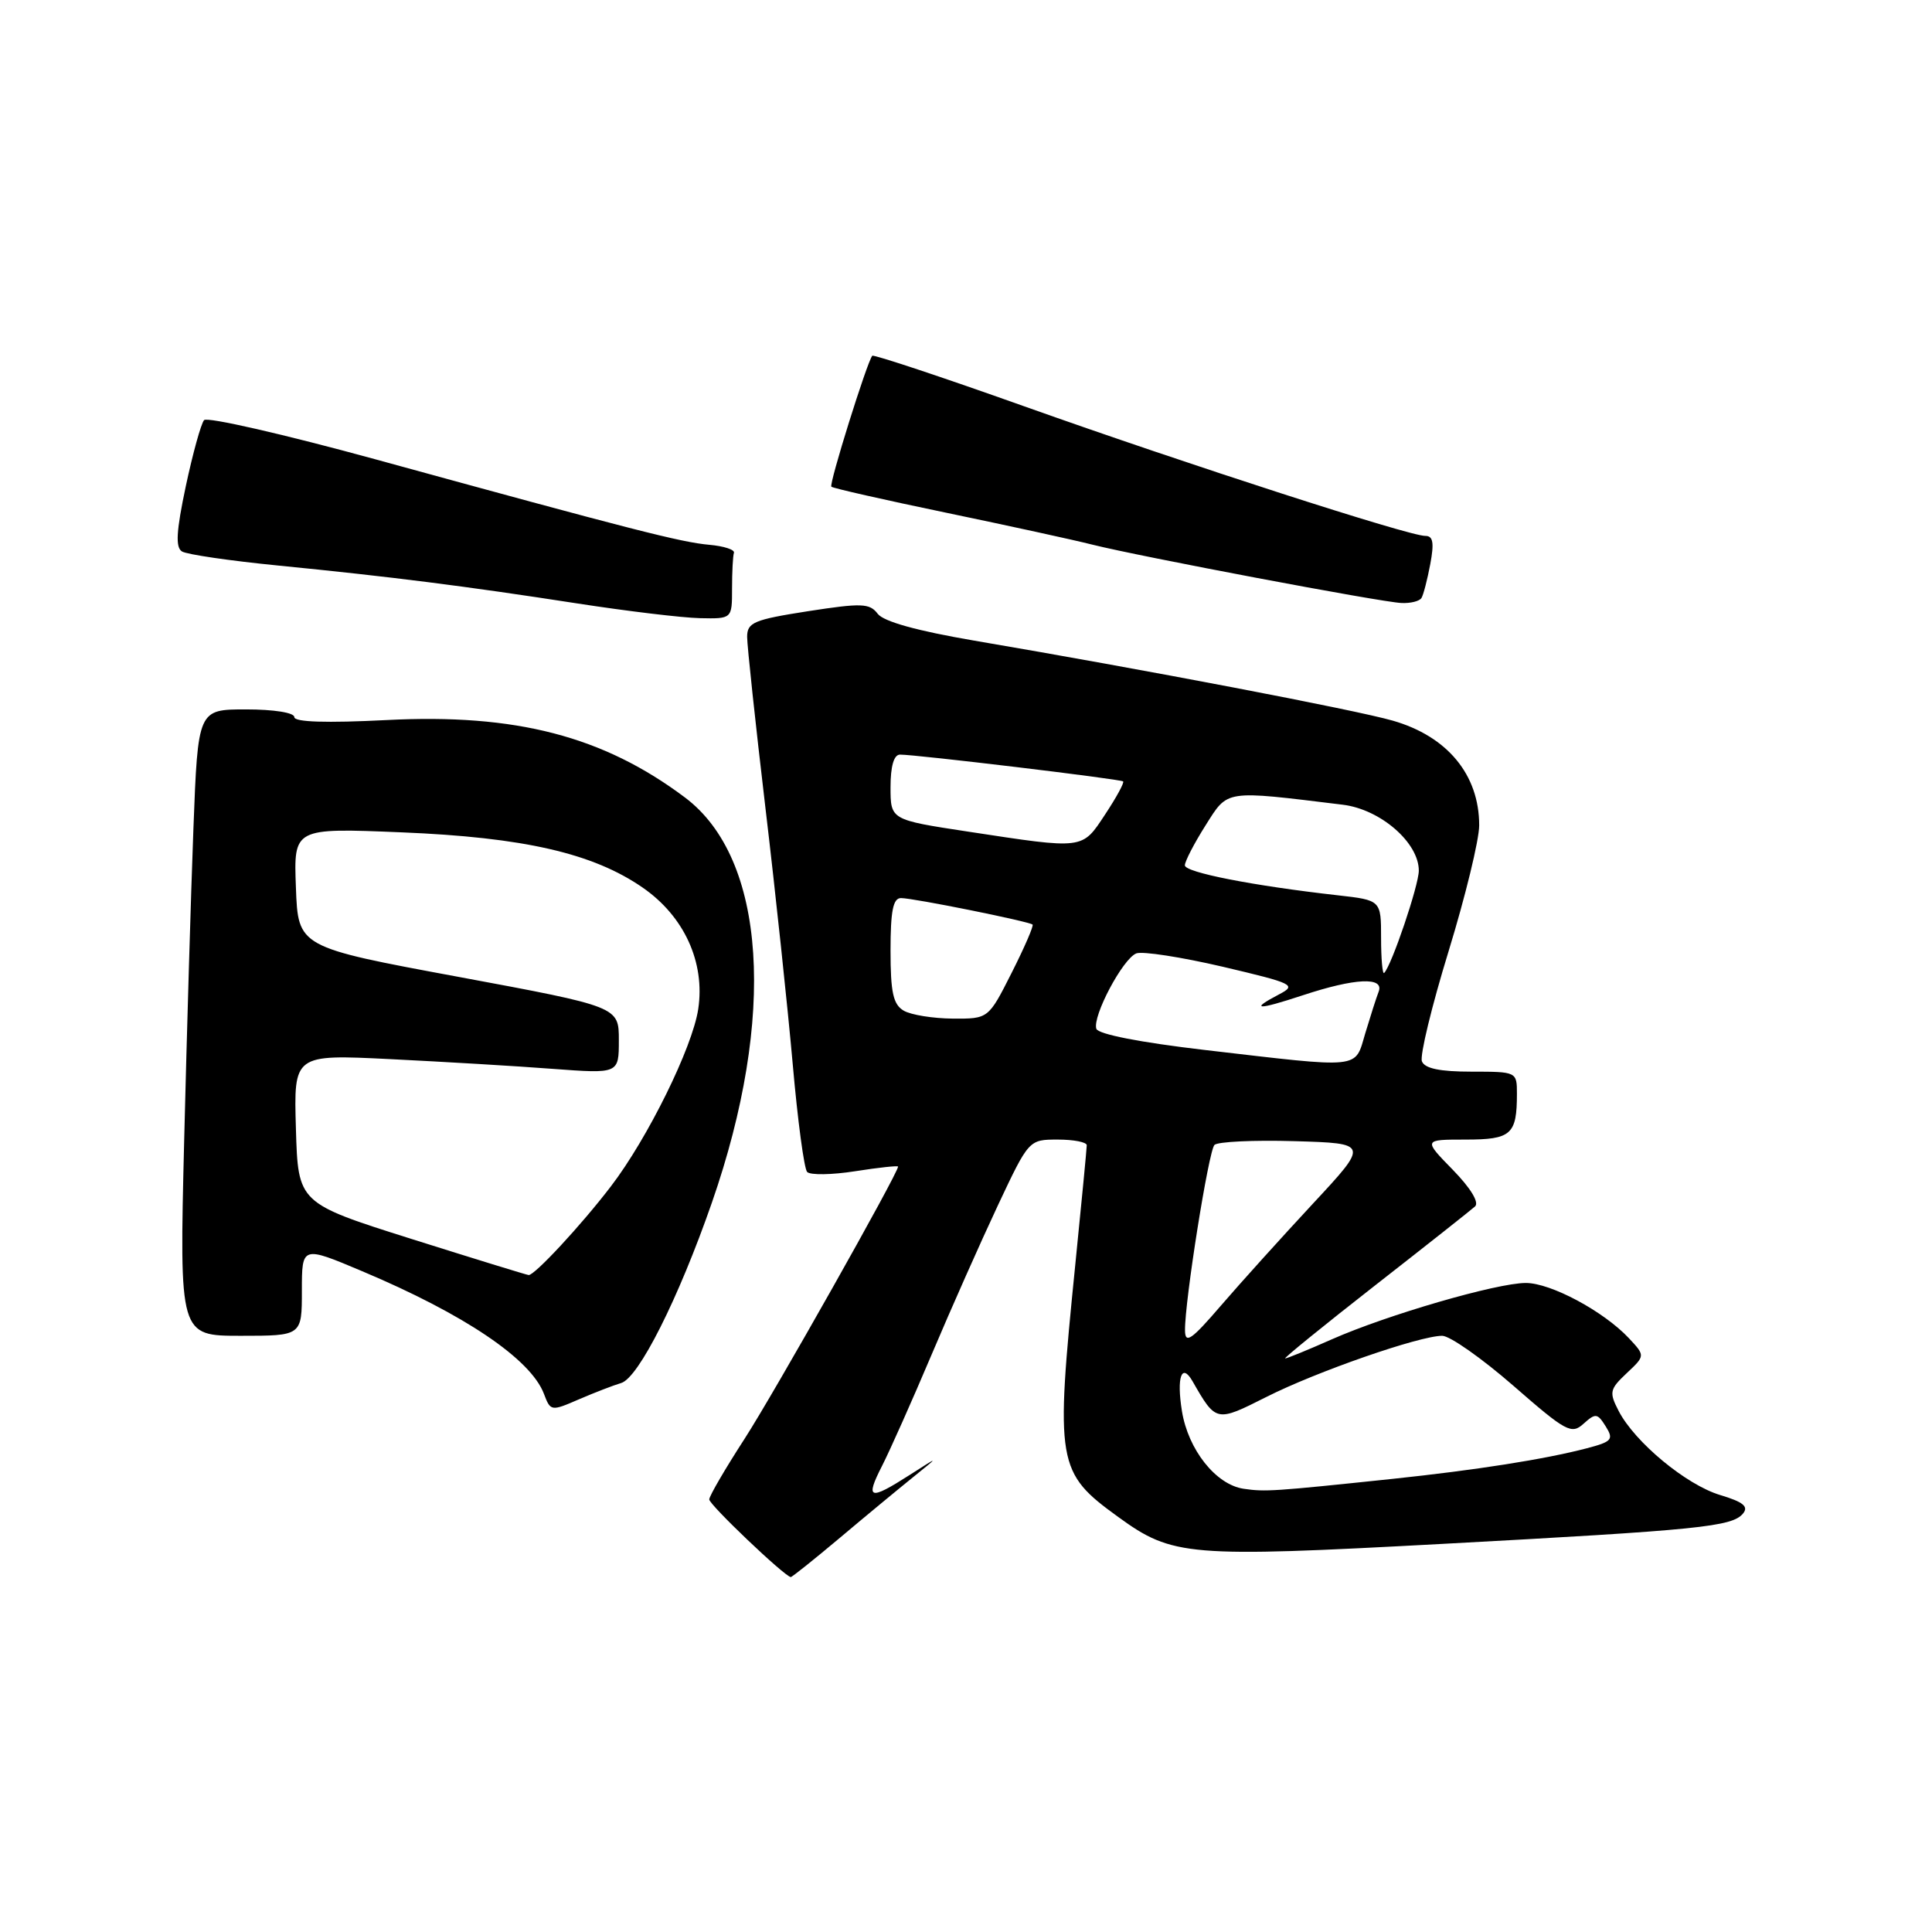 <?xml version="1.0" encoding="UTF-8" standalone="no"?>
<!DOCTYPE svg PUBLIC "-//W3C//DTD SVG 1.1//EN" "http://www.w3.org/Graphics/SVG/1.1/DTD/svg11.dtd" >
<svg xmlns="http://www.w3.org/2000/svg" xmlns:xlink="http://www.w3.org/1999/xlink" version="1.1" viewBox="0 0 256 256">
 <g >
 <path fill="currentColor"
d=" M 111.31 203.75 C 114.74 200.86 119.12 197.24 121.03 195.70 C 124.50 192.90 124.50 192.90 120.52 195.45 C 115.19 198.86 114.61 198.68 116.87 194.25 C 117.92 192.19 120.88 185.55 123.44 179.50 C 126.00 173.45 129.95 164.56 132.21 159.75 C 136.33 151.00 136.33 151.00 140.17 151.00 C 142.27 151.00 144.00 151.34 144.00 151.75 C 144.00 152.16 143.32 159.24 142.49 167.48 C 139.82 193.99 140.01 195.10 148.19 201.02 C 155.37 206.23 157.40 206.39 191.00 204.58 C 225.28 202.73 229.51 202.30 230.96 200.55 C 231.73 199.62 230.97 199.01 227.93 198.10 C 223.44 196.75 216.63 191.11 214.48 186.96 C 213.20 184.48 213.28 184.09 215.55 181.95 C 218.01 179.64 218.01 179.64 215.82 177.30 C 212.47 173.74 205.49 170.00 202.18 170.00 C 198.35 170.00 183.82 174.22 176.49 177.46 C 173.33 178.86 170.54 180.00 170.29 180.00 C 170.04 180.00 175.38 175.66 182.16 170.36 C 188.95 165.06 194.93 160.33 195.45 159.86 C 196.03 159.34 194.87 157.43 192.50 155.00 C 188.59 151.00 188.59 151.00 194.19 151.00 C 200.26 151.00 201.00 150.34 201.00 144.92 C 201.00 142.02 200.97 142.00 194.97 142.00 C 190.79 142.00 188.78 141.58 188.41 140.63 C 188.12 139.88 189.71 133.32 191.94 126.06 C 194.17 118.79 196.00 111.28 196.00 109.36 C 196.00 102.66 191.79 97.57 184.55 95.49 C 179.58 94.06 151.52 88.70 129.00 84.87 C 121.52 83.59 117.08 82.36 116.30 81.33 C 115.23 79.92 114.17 79.89 107.05 80.99 C 99.88 82.11 99.00 82.48 99.00 84.39 C 99.00 85.57 100.09 95.75 101.42 107.02 C 102.76 118.28 104.38 133.57 105.04 141.00 C 105.69 148.43 106.55 154.86 106.95 155.29 C 107.35 155.72 110.23 155.68 113.34 155.19 C 116.45 154.70 119.00 154.43 119.00 154.58 C 119.00 155.46 102.53 184.67 98.64 190.68 C 96.09 194.62 93.99 198.22 93.98 198.68 C 93.96 199.37 103.94 208.87 104.78 208.97 C 104.93 208.99 107.87 206.64 111.31 203.75 Z  M 82.30 183.26 C 84.61 182.59 89.89 172.11 94.32 159.38 C 102.91 134.69 101.53 113.75 90.76 105.67 C 79.94 97.55 68.33 94.53 51.25 95.41 C 43.21 95.82 39.00 95.68 39.00 95.02 C 39.00 94.43 36.27 94.00 32.61 94.00 C 26.23 94.00 26.23 94.00 25.63 109.75 C 25.30 118.41 24.75 137.09 24.40 151.25 C 23.77 177.00 23.77 177.00 31.89 177.00 C 40.00 177.00 40.00 177.00 40.00 171.03 C 40.00 165.07 40.00 165.07 48.01 168.45 C 61.54 174.15 70.32 180.08 72.07 184.68 C 72.95 187.01 73.02 187.02 76.73 185.41 C 78.80 184.52 81.31 183.55 82.30 183.26 Z  M 97.00 78.00 C 97.00 75.80 97.11 73.66 97.25 73.25 C 97.39 72.84 95.92 72.36 94.00 72.19 C 90.25 71.86 83.80 70.21 49.63 60.83 C 37.60 57.54 27.44 55.21 27.04 55.67 C 26.64 56.13 25.55 60.06 24.62 64.42 C 23.36 70.38 23.23 72.52 24.11 73.07 C 24.75 73.47 30.50 74.31 36.89 74.94 C 51.77 76.41 61.57 77.65 76.50 79.96 C 83.10 80.98 90.41 81.86 92.75 81.91 C 97.00 82.00 97.00 82.00 97.00 78.00 Z  M 188.35 79.24 C 188.61 78.83 189.13 76.80 189.52 74.74 C 190.05 71.91 189.89 71.00 188.86 71.01 C 186.73 71.03 157.51 61.59 135.69 53.83 C 124.80 49.95 115.75 46.95 115.58 47.14 C 114.89 47.95 109.82 64.16 110.16 64.49 C 110.35 64.69 117.21 66.24 125.38 67.94 C 133.55 69.64 142.27 71.54 144.75 72.17 C 150.97 73.73 183.00 79.79 185.69 79.90 C 186.90 79.96 188.09 79.66 188.35 79.24 Z  M 164.79 197.27 C 161.11 196.73 157.43 192.09 156.61 186.96 C 155.89 182.48 156.58 180.53 158.01 183.01 C 161.14 188.47 161.14 188.46 167.79 185.11 C 174.43 181.75 188.10 177.00 191.10 177.00 C 192.11 177.00 196.35 179.98 200.52 183.61 C 207.52 189.72 208.23 190.10 209.83 188.65 C 211.42 187.22 211.67 187.25 212.77 189.01 C 213.85 190.74 213.60 191.03 210.24 191.91 C 204.64 193.37 195.67 194.78 184.50 195.96 C 168.70 197.62 167.66 197.69 164.79 197.27 Z  M 157.02 176.28 C 156.98 172.41 160.14 152.53 160.92 151.71 C 161.34 151.28 166.11 151.05 171.54 151.21 C 181.40 151.50 181.40 151.50 173.95 159.51 C 169.85 163.92 164.37 169.99 161.77 173.01 C 157.85 177.57 157.04 178.12 157.02 176.28 Z  M 159.58 139.12 C 151.11 138.13 145.51 137.04 145.27 136.32 C 144.73 134.67 148.78 127.02 150.57 126.33 C 151.39 126.02 156.54 126.82 162.03 128.10 C 171.41 130.31 171.85 130.52 169.50 131.75 C 165.52 133.84 166.56 133.88 172.66 131.87 C 179.53 129.60 183.44 129.41 182.68 131.40 C 182.38 132.16 181.59 134.64 180.91 136.90 C 179.47 141.71 180.72 141.58 159.58 139.12 Z  M 119.75 133.92 C 118.35 133.10 118.00 131.51 118.00 125.95 C 118.00 120.68 118.34 119.00 119.39 119.00 C 121.03 119.00 136.35 122.09 136.82 122.51 C 136.99 122.67 135.75 125.54 134.05 128.90 C 130.97 135.00 130.97 135.00 126.24 134.97 C 123.63 134.95 120.71 134.48 119.75 133.92 Z  M 183.00 124.30 C 183.00 119.28 183.00 119.28 177.25 118.63 C 166.06 117.37 157.00 115.60 157.00 114.66 C 157.00 114.14 158.23 111.76 159.74 109.37 C 162.76 104.60 162.12 104.70 177.93 106.63 C 182.92 107.24 188.00 111.65 188.00 115.36 C 188.00 117.30 184.41 127.91 183.41 128.92 C 183.19 129.15 183.00 127.07 183.00 124.30 Z  M 128.25 110.19 C 118.00 108.63 118.00 108.63 118.00 104.31 C 118.00 101.53 118.44 100.00 119.25 99.99 C 121.30 99.97 148.47 103.23 148.82 103.54 C 149.00 103.69 147.93 105.66 146.44 107.91 C 143.34 112.60 143.74 112.55 128.25 110.19 Z  M 54.50 164.16 C 39.50 159.42 39.50 159.42 39.21 149.56 C 38.92 139.71 38.92 139.71 51.71 140.34 C 58.75 140.69 68.44 141.26 73.25 141.63 C 82.00 142.28 82.00 142.28 82.00 137.83 C 82.00 133.39 82.00 133.39 60.75 129.44 C 39.50 125.50 39.50 125.50 39.21 117.60 C 38.91 109.70 38.91 109.70 53.21 110.29 C 69.40 110.95 78.59 113.06 85.17 117.62 C 90.66 121.42 93.45 127.52 92.52 133.70 C 91.76 138.79 85.81 150.86 80.93 157.22 C 77.01 162.35 70.81 169.02 70.05 168.95 C 69.75 168.92 62.75 166.76 54.50 164.16 Z "/>
</g>
</svg>